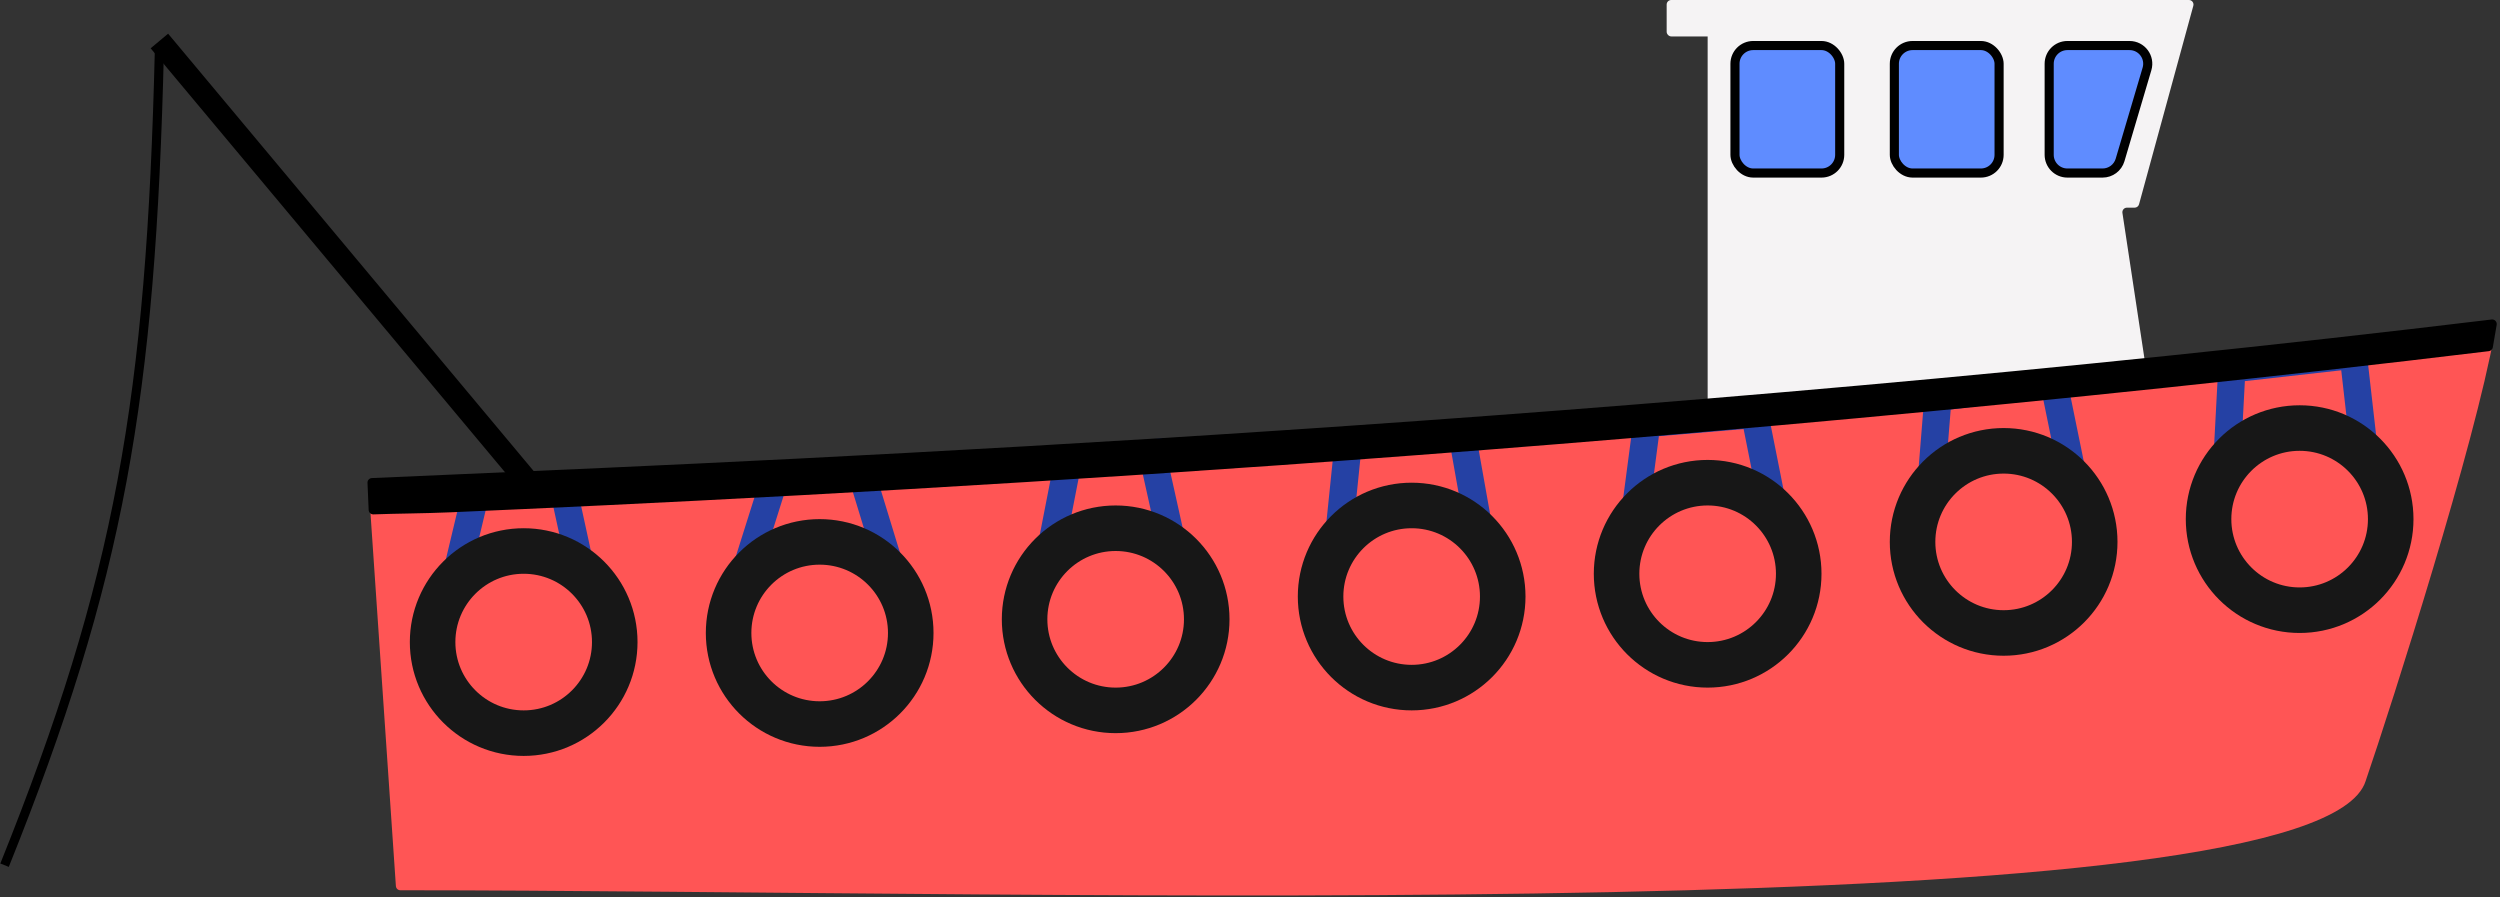 <svg width="549" height="197" viewBox="0 0 549 197" fill="none" xmlns="http://www.w3.org/2000/svg">
<rect x="0" y="0" width="549" height="197" fill="#333333" stroke="none"/>
<path d="M375 1V98.96C375 99.528 375.472 99.982 376.039 99.96L472.436 96.197C473.031 96.174 473.475 95.638 473.386 95.049L466.084 46.754C465.992 46.149 466.46 45.604 467.072 45.604H468.767C469.218 45.604 469.613 45.303 469.731 44.868L481.654 1.264C481.828 0.627 481.349 0 480.69 0H376C375.448 0 375 0.448 375 1Z" fill="#F5F3F4"/>
<rect x="366" width="11" height="8" rx="1" fill="#F5F3F4"/>
<rect x="381" y="10" width="23" height="28" rx="4" fill="#5F8CFF" stroke="black" stroke-width="2"/>
<rect x="416" y="10" width="23" height="28" rx="4" fill="#5F8CFF" stroke="black" stroke-width="2"/>
<path d="M461.73 38H454C451.791 38 450 36.209 450 34V14C450 11.791 451.791 10 454 10H467.646C470.319 10 472.239 12.571 471.481 15.134L465.566 35.135C465.063 36.834 463.502 38 461.73 38Z" fill="#5F8CFF" stroke="black" stroke-width="2"/>
<path d="M547.781 73.291C543.554 97.261 525.418 154.191 519.5 171.5C509.131 204.558 231.674 195.538 87.91 195.5C87.384 195.5 86.972 195.093 86.936 194.568L81.073 108.49C81.033 107.913 81.402 107.423 81.981 107.421C142.919 107.216 415.879 88.334 546.713 72.16C547.375 72.078 547.896 72.634 547.781 73.291Z" fill="#FF5555"/>
<path d="M230.5 122L234.5 101.5L253 99.5L258 122" stroke="#2541A4" stroke-width="6"/>
<path d="M294 117.5L296 98L321 95L325 117.5" stroke="#2541A4" stroke-width="6"/>
<path d="M359 113L361.632 93L385.316 91L389 109.5" stroke="#2541A4" stroke-width="6"/>
<path d="M424.063 106.093L425.582 87.275L451 84L455.05 103.817" stroke="#2541A4" stroke-width="6"/>
<path d="M489 102L490.111 81L516.778 78L519 97.5" stroke="#2541A4" stroke-width="6"/>
<path d="M162.976 127.755L170 105.5L189.319 104.442L196.096 126.59" stroke="#2541A4" stroke-width="6"/>
<path d="M100 127L104.356 108.765L123.644 107L128 127" stroke="#2541A4" stroke-width="6"/>
<path fill-rule="evenodd" clip-rule="evenodd" d="M99 112.5C92.754 112.769 86.975 112.768 82.001 112.959C81.448 112.98 80.981 112.551 80.957 111.999L80.702 106.025C80.678 105.474 81.105 105.008 81.656 104.983C86.613 104.762 92.236 104.52 98.482 104.25C177.507 100.84 357.314 93.08 547.164 70.162C547.829 70.081 548.386 70.663 548.273 71.323L547.42 76.291C547.345 76.727 546.991 77.062 546.553 77.115C356.246 100.122 178.107 109.087 99 112.5Z" fill="black"/>
<path d="M119 109.5L35 9" stroke="black" stroke-width="5"/>
<path d="M35 11C33.161 87.546 26.29 127.073 1 190" stroke="black" stroke-width="2"/>
<circle cx="115" cy="141" r="20" stroke="#171717" stroke-width="10"/>
<circle cx="180" cy="139" r="20" stroke="#171717" stroke-width="10"/>
<circle cx="245" cy="136" r="20" stroke="#171717" stroke-width="10"/>
<circle cx="310" cy="131" r="20" stroke="#171717" stroke-width="10"/>
<circle cx="375" cy="126" r="20" stroke="#171717" stroke-width="10"/>
<circle cx="440" cy="119" r="20" stroke="#171717" stroke-width="10"/>
<circle cx="505" cy="114" r="20" stroke="#171717" stroke-width="10"/>
</svg>
